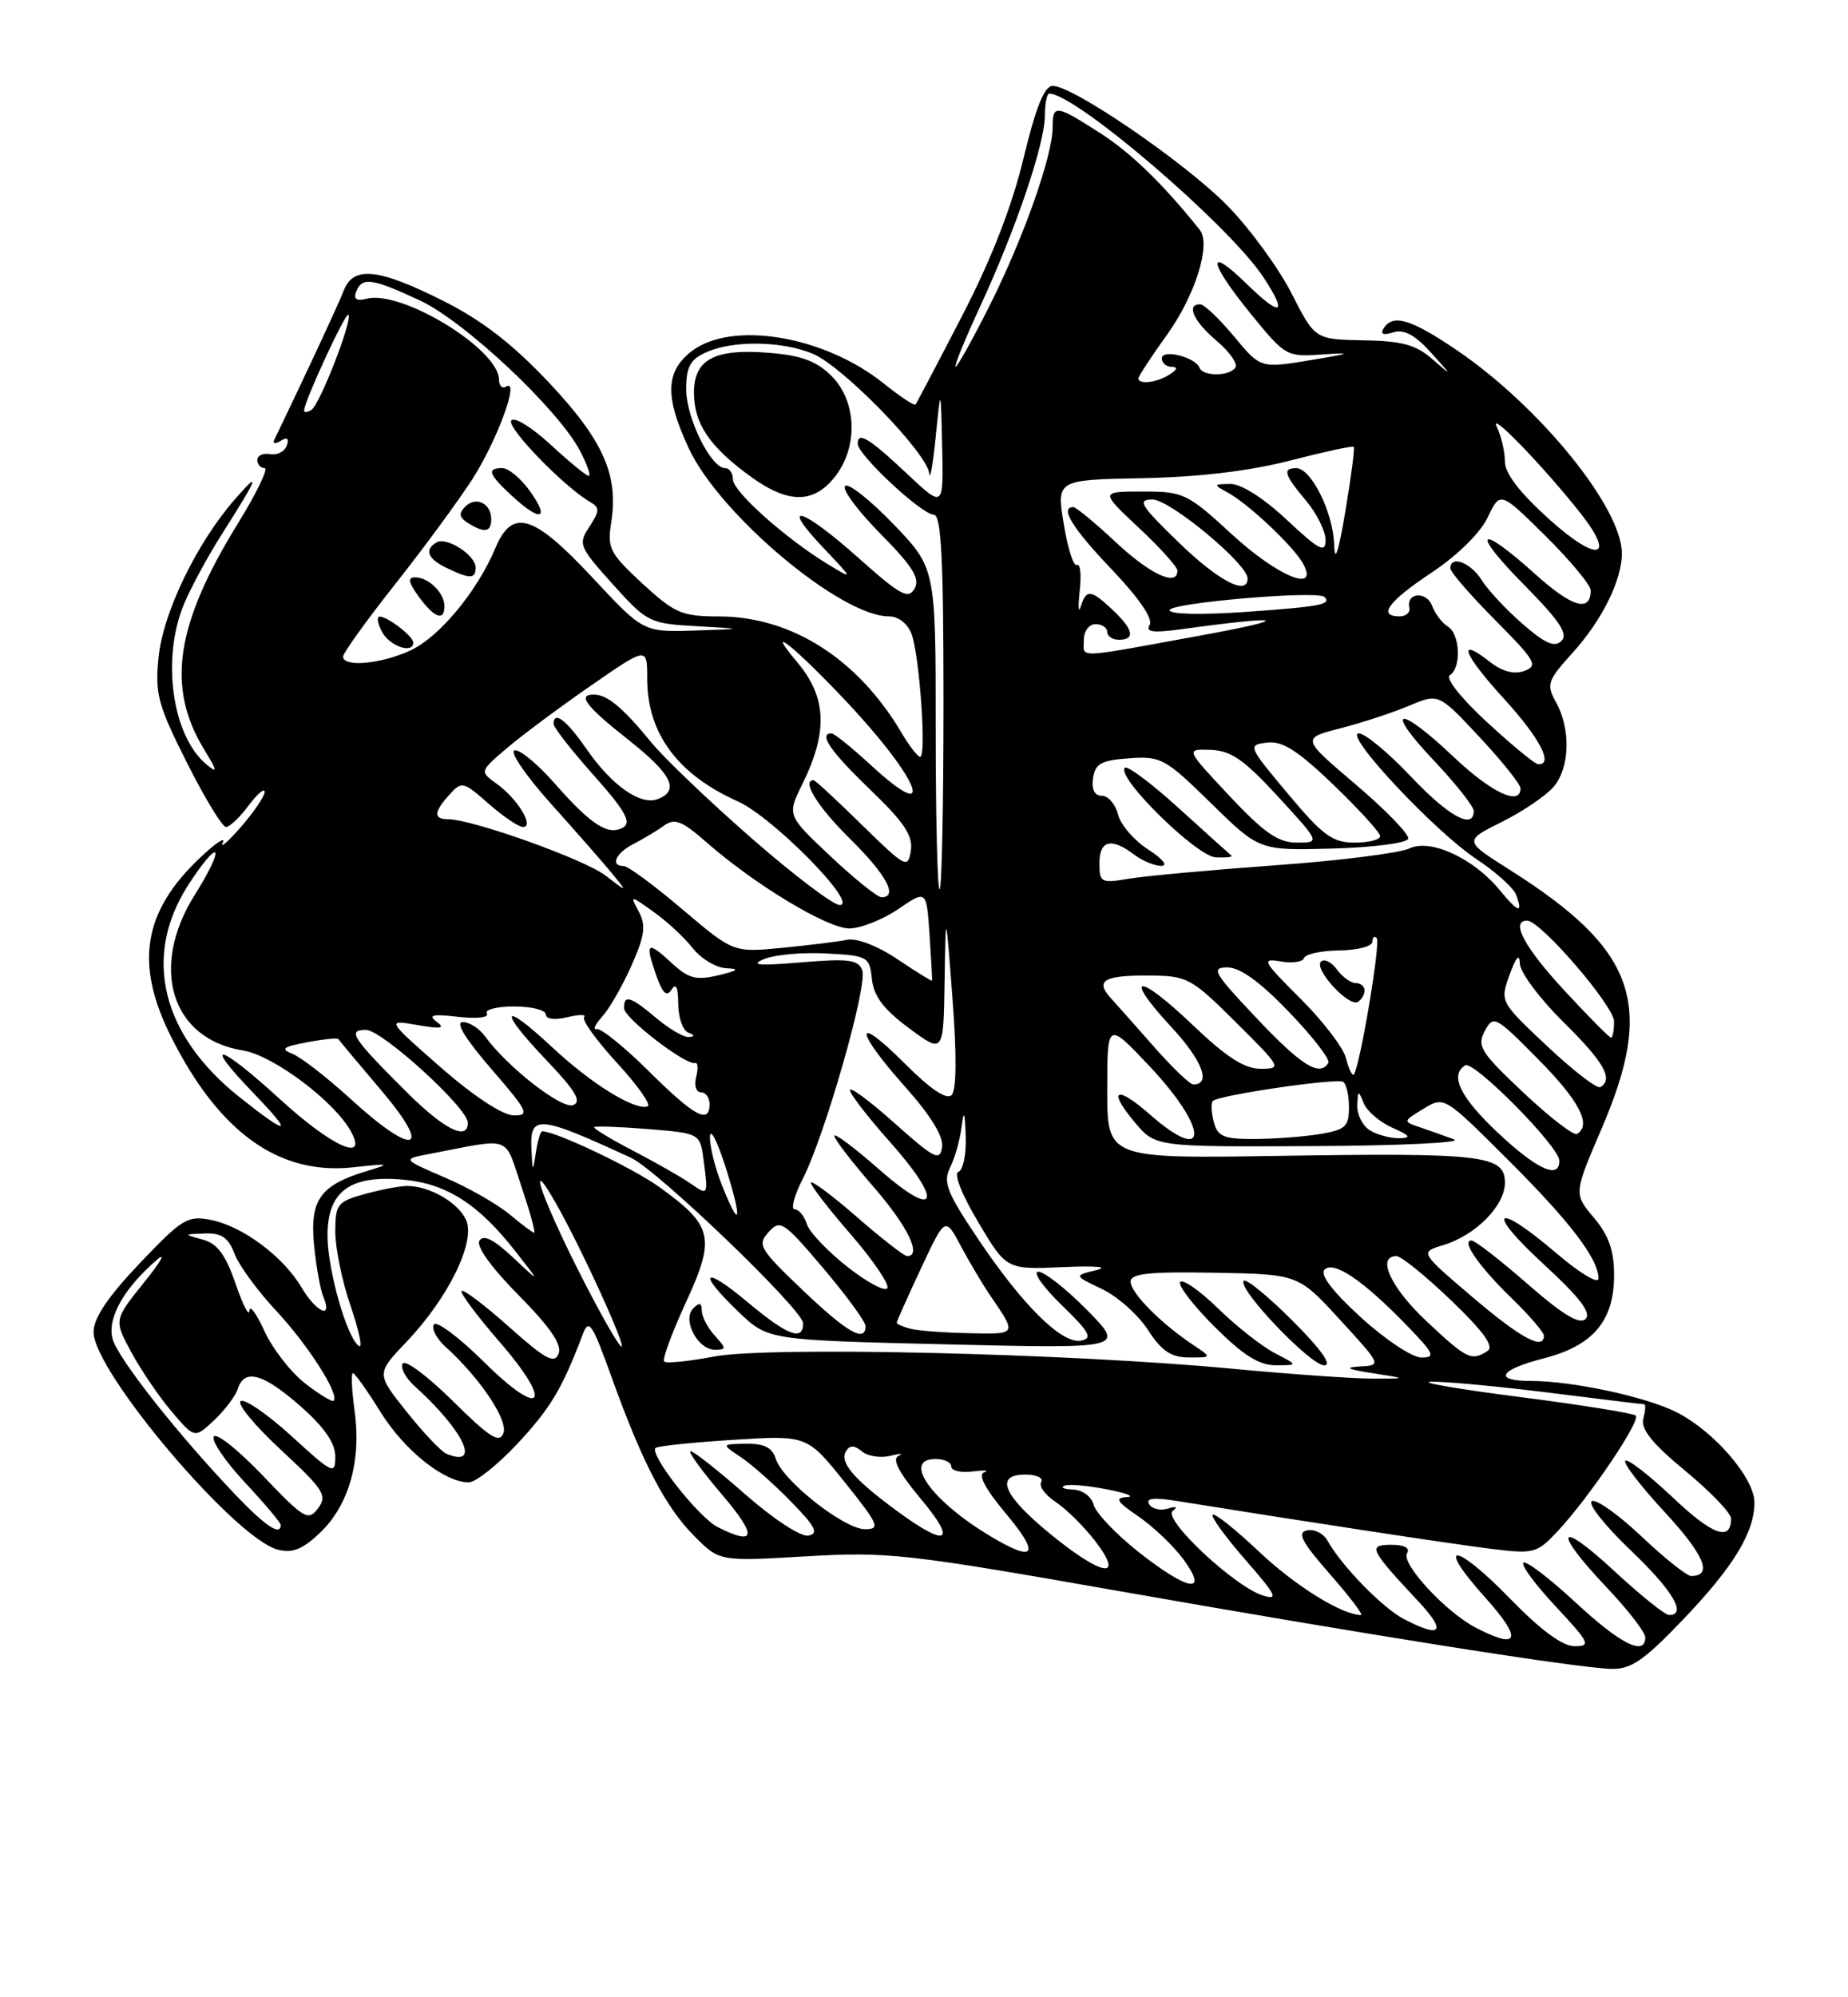 <?xml version="1.0" encoding="UTF-8" standalone="no"?>
<!DOCTYPE svg PUBLIC "-//W3C//DTD SVG 1.1//EN" "http://www.w3.org/Graphics/SVG/1.1/DTD/svg11.dtd" >
<svg xmlns="http://www.w3.org/2000/svg" xmlns:xlink="http://www.w3.org/1999/xlink" version="1.1" viewBox="0 0 237 256">
 <g >
 <path fill="currentColor"
d=" M 215.69 207.75 C 222.27 200.89 225.00 196.45 225.00 192.58 C 225.00 189.45 219.87 183.49 215.06 181.03 C 211.15 179.04 201.68 177.00 196.32 177.00 C 191.44 177.00 192.28 175.56 198.00 174.10 C 204.31 172.48 207.00 169.30 207.00 163.44 C 207.00 160.29 206.32 158.34 204.41 156.08 C 201.82 153.00 201.82 153.00 205.41 144.64 C 212.28 128.66 209.81 121.73 193.62 111.49 C 187.73 107.77 187.73 107.77 192.62 105.34 C 195.30 104.00 198.29 101.98 199.25 100.84 C 201.33 98.39 201.47 93.47 199.56 90.02 C 198.28 87.71 198.43 87.27 201.69 83.66 C 205.46 79.49 208.00 74.36 208.00 70.93 C 208.00 65.07 197.47 52.11 186.84 44.89 C 180.93 40.88 178.62 40.19 177.43 42.11 C 176.98 42.84 177.41 43.00 178.68 42.60 C 180.06 42.16 181.46 42.92 183.56 45.24 C 186.27 48.24 186.29 48.31 183.79 46.11 C 181.61 44.19 179.89 43.71 174.86 43.62 C 168.64 43.50 168.64 43.50 165.64 37.61 C 163.99 34.37 160.31 29.33 157.46 26.41 C 152.09 20.91 137.62 10.99 135.00 11.01 C 133.94 11.02 132.84 13.74 131.25 20.34 C 129.75 26.55 127.11 33.30 123.34 40.58 C 120.23 46.59 117.56 51.66 117.41 51.85 C 117.26 52.04 115.42 50.82 113.32 49.14 C 105.67 43.01 93.76 41.04 88.63 45.07 C 85.33 47.67 85.26 50.88 88.35 57.50 C 92.31 65.97 107.84 79.00 113.98 79.00 C 115.21 79.00 116.40 79.92 116.90 81.25 C 117.92 83.95 118.84 97.00 118.01 97.00 C 117.69 97.00 116.61 95.61 115.61 93.91 C 110.02 84.45 101.51 79.03 92.23 79.01 C 87.43 79.00 86.55 78.62 82.38 74.79 C 78.21 70.93 77.86 70.27 78.38 67.00 C 79.36 60.89 77.37 56.43 70.34 48.97 C 65.68 44.04 61.76 41.02 56.76 38.52 C 48.49 34.38 45.31 34.06 44.08 37.25 C 43.40 39.02 39.19 48.05 35.17 56.39 C 34.93 56.88 35.31 56.93 36.00 56.50 C 36.83 55.99 37.10 56.19 36.78 57.11 C 36.51 57.87 35.55 58.37 34.65 58.21 C 33.74 58.04 33.00 58.38 33.00 58.96 C 33.00 59.53 33.42 60.00 33.94 60.00 C 34.46 60.00 32.90 63.22 30.47 67.16 C 22.52 80.06 21.32 88.06 26.15 96.01 C 27.89 98.86 27.94 99.20 26.47 97.97 C 22.07 94.33 20.68 84.39 23.60 77.42 C 24.47 75.32 26.64 71.33 28.40 68.55 C 33.14 61.10 33.52 60.10 30.12 64.00 C 25.19 69.65 20.90 78.55 20.33 84.28 C 19.87 88.95 20.25 90.38 23.97 97.75 C 26.25 102.29 28.51 106.00 28.98 106.00 C 29.45 106.00 30.76 104.76 31.88 103.25 C 33.01 101.74 33.94 100.95 33.94 101.50 C 33.94 102.05 32.57 104.08 30.89 106.00 C 29.21 107.92 28.16 108.83 28.57 108.00 C 28.97 107.17 27.68 108.03 25.69 109.91 C 18.31 116.87 17.24 123.56 21.99 132.99 C 28.14 145.17 35.79 150.64 45.26 149.62 C 50.06 149.10 50.21 149.14 47.00 150.11 C 41.07 151.91 39.73 153.78 40.27 159.50 C 40.53 162.25 41.07 165.29 41.48 166.25 C 42.70 169.16 40.56 168.21 38.67 165.01 C 36.34 161.07 31.12 157.17 27.08 156.37 C 24.07 155.76 23.38 156.18 17.91 161.93 C 13.82 166.23 12.00 168.94 12.00 170.73 C 12.00 175.80 30.18 197.25 35.63 198.62 C 37.53 199.10 38.83 198.58 41.08 196.42 C 44.75 192.91 46.36 187.22 45.48 180.86 C 45.11 178.19 45.01 176.00 45.26 176.00 C 45.50 176.00 47.10 178.24 48.80 180.98 C 51.86 185.91 56.98 189.99 60.11 190.00 C 61.00 190.00 63.81 187.77 66.35 185.05 C 70.58 180.53 72.09 178.01 74.71 171.09 C 75.52 168.94 75.92 169.53 78.46 176.59 C 82.40 187.53 85.36 193.21 89.10 196.94 C 92.28 200.13 92.28 200.13 103.39 199.48 C 113.83 198.87 116.26 199.14 143.55 203.94 C 176.29 209.69 201.99 213.75 206.59 213.90 C 209.14 213.98 210.74 212.90 215.69 207.75 Z  M 193.71 204.95 C 186.57 197.60 183.92 197.47 190.49 204.78 C 195.32 210.15 194.84 211.54 189.20 208.59 C 185.36 206.57 179.65 200.38 180.45 199.09 C 180.87 198.41 180.11 198.00 178.44 198.00 C 175.37 198.00 175.63 198.55 181.90 205.25 C 185.55 209.16 184.88 210.02 180.10 207.55 C 177.34 206.13 172.06 200.72 170.24 197.46 C 169.72 196.54 168.55 195.95 167.63 196.15 C 166.31 196.43 166.92 197.61 170.55 201.75 C 173.08 204.64 174.88 207.00 174.55 207.00 C 172.12 207.00 166.11 203.27 161.48 198.89 C 158.45 196.03 155.77 193.89 155.52 194.15 C 155.27 194.40 157.16 197.00 159.72 199.93 C 163.69 204.47 164.02 205.14 161.94 204.49 C 158.28 203.33 149.06 194.68 150.40 193.66 C 151.08 193.14 150.84 193.02 149.78 193.36 C 148.84 193.66 147.76 193.41 147.38 192.80 C 146.89 192.02 147.98 191.90 151.10 192.41 C 166.16 194.84 186.34 197.92 191.24 198.52 C 196.75 199.20 197.10 199.10 199.81 196.21 C 203.81 191.92 210.44 182.11 209.78 181.44 C 209.47 181.14 202.76 180.06 194.86 179.05 C 186.96 178.04 181.87 177.16 183.54 177.10 C 185.21 177.05 191.96 177.67 198.54 178.49 C 205.12 179.31 210.66 179.99 210.87 179.99 C 211.07 180.00 211.02 180.83 210.75 181.84 C 210.40 183.17 211.91 185.04 216.14 188.53 C 219.36 191.19 222.00 193.94 222.00 194.63 C 222.00 197.63 219.63 196.77 214.49 191.90 C 211.46 189.04 208.73 186.93 208.44 187.23 C 208.14 187.53 210.43 190.51 213.53 193.85 C 218.60 199.34 219.70 202.00 216.88 202.00 C 216.33 202.00 213.46 199.71 210.50 196.91 C 207.53 194.11 204.67 192.08 204.14 192.41 C 203.60 192.75 205.83 195.56 209.08 198.66 C 214.53 203.85 216.40 207.00 214.06 207.00 C 213.54 207.00 210.39 204.48 207.06 201.39 C 199.75 194.62 199.01 196.02 206.00 203.41 C 208.75 206.31 211.00 209.21 211.00 209.85 C 211.00 212.33 207.85 210.76 202.03 205.36 C 198.68 202.26 195.68 199.98 195.37 200.30 C 195.05 200.61 196.93 203.15 199.54 205.93 C 203.86 210.56 204.07 211.00 201.94 211.00 C 200.39 211.00 197.60 208.95 193.71 204.95 Z  M 145.96 198.88 C 143.10 196.61 140.53 193.91 140.26 192.88 C 139.98 191.82 138.84 190.97 137.63 190.92 C 136.46 190.88 135.95 190.65 136.50 190.43 C 137.05 190.20 139.53 190.41 142.00 190.90 C 144.47 191.38 145.61 191.83 144.52 191.89 C 142.91 191.98 143.19 192.45 146.02 194.38 C 147.93 195.69 150.53 198.17 151.78 199.88 C 155.09 204.41 152.37 203.94 145.96 198.88 Z  M 134.79 196.69 C 128.65 191.69 127.50 189.00 131.49 189.00 C 132.93 189.00 133.85 189.43 133.53 189.96 C 133.20 190.48 134.05 191.64 135.41 192.53 C 136.76 193.42 139.05 195.69 140.49 197.57 C 144.25 202.51 141.38 202.06 134.79 196.69 Z  M 127.00 196.89 C 119.42 192.35 115.63 187.00 120.00 187.00 C 121.10 187.00 122.00 187.44 122.00 187.97 C 122.00 188.51 123.24 188.79 124.75 188.60 C 126.26 188.41 126.93 188.46 126.22 188.71 C 125.38 189.00 126.34 190.83 129.07 194.08 C 133.46 199.33 132.72 200.33 127.00 196.89 Z  M 92.04 195.73 C 89.59 194.49 83.25 186.42 84.07 185.59 C 84.31 185.35 88.78 184.88 94.01 184.55 C 103.50 183.95 103.50 183.95 108.33 189.97 C 112.70 195.43 112.95 196.00 110.93 196.00 C 108.27 196.00 100.38 189.79 99.49 186.98 C 99.04 185.54 98.01 185.01 95.68 185.05 C 92.50 185.10 92.50 185.10 95.00 186.76 C 96.38 187.68 99.28 190.24 101.44 192.46 C 104.58 195.67 105.04 196.56 103.68 196.82 C 102.72 197.01 99.24 194.74 95.63 191.58 C 92.14 188.51 88.96 186.00 88.56 186.00 C 88.17 186.00 89.96 188.47 92.54 191.50 C 97.14 196.88 96.98 198.22 92.04 195.73 Z  M 115.00 193.64 C 109.44 189.55 107.63 187.41 108.50 186.00 C 108.99 185.21 109.56 185.22 110.54 186.03 C 111.29 186.66 112.94 186.91 114.20 186.59 C 115.47 186.28 115.93 186.28 115.23 186.60 C 114.36 187.00 115.25 188.71 118.07 192.09 C 122.82 197.75 121.50 198.42 115.00 193.64 Z  M 30.35 191.75 C 22.75 183.80 15.05 174.03 14.42 171.55 C 13.76 168.91 15.89 165.14 20.09 161.50 C 21.36 160.40 20.65 161.68 18.50 164.34 C 14.60 169.19 14.60 169.19 16.85 173.34 C 18.09 175.63 20.42 179.05 22.03 180.94 C 24.96 184.38 24.96 184.38 27.47 182.03 C 28.84 180.74 30.20 178.93 30.50 178.01 C 31.34 175.36 33.75 176.03 38.55 180.25 C 41.60 182.94 43.00 184.96 43.00 186.69 C 43.00 189.06 42.69 188.92 37.41 184.09 C 34.34 181.29 31.40 179.26 30.87 179.58 C 30.34 179.91 32.67 182.72 36.03 185.84 C 41.53 190.93 42.01 191.68 40.79 193.32 C 39.53 195.00 39.02 194.70 33.72 189.15 C 30.58 185.86 27.75 183.60 27.42 184.13 C 27.09 184.66 28.89 187.31 31.41 190.01 C 33.93 192.71 36.00 195.16 36.00 195.46 C 36.00 196.90 34.05 195.62 30.35 191.75 Z  M 57.28 186.35 C 56.60 186.07 54.30 183.65 52.15 180.95 C 48.25 176.06 48.25 176.06 52.14 171.98 C 57.53 166.31 61.03 159.14 59.77 156.36 C 58.74 154.11 55.07 152.00 52.20 152.01 C 51.27 152.01 48.81 152.48 46.75 153.05 C 43.26 154.02 43.00 154.36 43.00 157.89 C 43.00 159.98 43.88 164.25 44.96 167.38 C 46.03 170.51 46.53 172.83 46.05 172.53 C 44.52 171.58 42.00 162.77 42.00 158.34 C 42.00 152.66 44.92 150.55 51.83 151.21 C 57.32 151.74 61.38 154.35 66.12 160.41 C 69.33 164.50 69.33 164.50 65.78 161.16 C 63.33 158.86 62.00 158.20 61.49 159.01 C 61.04 159.74 63.00 162.46 66.52 166.02 C 70.55 170.10 72.09 172.33 71.64 173.50 C 71.11 174.86 69.99 174.26 65.32 170.10 C 62.19 167.31 59.44 165.23 59.20 165.46 C 58.97 165.70 61.12 168.59 63.98 171.89 C 71.09 180.06 69.60 182.03 62.00 174.50 C 58.83 171.37 55.97 169.24 55.64 169.77 C 55.32 170.30 55.99 171.58 57.13 172.62 C 61.55 176.60 65.20 182.05 64.56 183.70 C 64.05 185.04 62.79 184.24 58.08 179.58 C 54.87 176.40 51.97 174.24 51.64 174.77 C 51.32 175.30 51.99 176.58 53.13 177.62 C 59.48 183.35 61.77 188.17 57.28 186.35 Z  M 39.09 177.28 C 37.25 175.84 34.92 172.82 33.90 170.58 C 32.88 168.34 32.01 167.18 31.98 168.00 C 31.94 168.82 31.14 167.26 30.21 164.53 C 28.93 160.81 27.87 159.39 26.00 158.88 C 23.50 158.20 23.50 158.20 26.27 158.10 C 28.42 158.02 29.28 158.62 30.08 160.70 C 30.64 162.19 33.06 165.49 35.45 168.04 C 39.52 172.41 43.58 178.75 42.79 179.54 C 42.60 179.73 40.93 178.72 39.09 177.28 Z  M 158.00 175.43 C 137.02 173.45 98.56 172.55 91.58 173.87 C 88.33 174.49 85.44 174.78 85.18 174.51 C 84.91 174.24 86.17 170.83 87.97 166.92 C 91.80 158.61 91.45 157.10 84.52 152.12 C 81.11 149.68 71.27 145.00 69.53 145.00 C 69.31 145.00 68.95 146.24 68.72 147.75 C 68.33 150.31 68.29 150.27 68.15 147.25 C 67.95 142.83 69.07 142.93 80.91 148.39 C 84.30 149.95 103.00 167.91 103.00 169.60 C 103.00 171.95 101.01 171.19 95.89 166.91 C 90.14 162.09 89.33 163.00 94.75 168.18 C 98.50 171.76 98.50 171.76 121.39 172.31 C 144.28 172.86 144.28 172.86 139.43 167.93 C 136.76 165.22 133.94 163.00 133.17 163.00 C 132.39 163.00 133.72 164.91 136.12 167.24 C 139.75 170.75 140.17 171.54 138.64 171.83 C 136.19 172.30 131.15 167.32 125.38 158.72 C 121.43 152.84 120.92 151.51 121.84 149.66 C 122.44 148.47 123.10 146.15 123.31 144.50 C 123.62 142.16 123.73 142.41 123.85 145.67 C 123.93 147.96 123.51 150.00 122.91 150.20 C 122.28 150.41 123.35 153.12 125.45 156.64 C 129.07 162.73 129.07 162.73 136.29 162.41 C 140.49 162.22 142.29 162.38 140.61 162.79 C 137.71 163.50 137.71 163.50 141.33 165.22 C 143.32 166.17 145.97 168.52 147.22 170.46 C 148.98 173.17 150.18 173.98 152.47 173.99 C 155.45 174.00 155.45 174.00 152.97 172.35 C 148.83 169.58 145.00 165.70 145.00 164.28 C 145.00 163.23 147.33 162.98 155.75 163.13 C 166.50 163.32 166.50 163.32 171.85 169.16 C 177.21 175.00 177.21 175.00 174.35 175.15 C 172.33 175.26 172.80 175.50 176.00 176.00 C 180.50 176.70 180.50 176.70 176.00 176.70 C 173.53 176.70 165.43 176.13 158.00 175.43 Z  M 163.50 173.44 C 161.85 172.58 158.60 170.03 156.27 167.76 C 153.94 165.48 151.74 163.93 151.37 164.30 C 150.99 164.67 152.95 167.23 155.70 169.99 C 159.42 173.70 161.46 175.00 163.61 174.99 C 166.50 174.99 166.50 174.99 163.50 173.44 Z  M 165.78 169.30 C 162.64 166.16 159.82 163.85 159.51 164.16 C 158.59 165.08 168.04 175.00 169.83 175.00 C 170.89 175.00 169.43 172.95 165.78 169.30 Z  M 91.65 171.17 C 90.74 170.17 90.00 168.73 90.00 167.97 C 90.00 166.98 89.70 166.90 88.91 167.69 C 87.45 169.15 89.47 173.00 91.69 173.00 C 93.17 173.00 93.17 172.84 91.65 171.17 Z  M 174.53 168.85 C 170.87 165.51 169.24 163.36 169.87 162.73 C 171.05 161.55 174.85 164.13 180.45 169.92 C 183.93 173.50 184.15 174.00 182.28 174.00 C 181.12 174.00 177.63 171.68 174.53 168.85 Z  M 182.96 169.36 C 178.38 165.08 176.49 161.00 179.09 161.00 C 179.70 161.00 182.85 163.56 186.11 166.68 C 190.31 170.72 191.66 172.60 190.76 173.17 C 188.70 174.48 188.13 174.21 182.96 169.36 Z  M 74.00 162.50 C 71.09 156.71 68.97 151.70 69.29 151.38 C 69.61 151.05 72.20 155.59 75.03 161.47 C 77.86 167.34 79.98 172.35 79.74 172.59 C 79.50 172.83 76.91 168.29 74.00 162.50 Z  M 188.79 166.21 C 182.09 160.50 182.09 160.50 185.06 159.60 C 189.24 158.34 193.00 154.55 193.00 151.59 C 193.00 148.07 190.22 147.74 164.07 148.15 C 142.00 148.50 142.00 148.50 142.00 139.70 C 142.00 130.91 142.00 130.91 147.46 136.70 C 155.03 144.73 155.06 149.50 147.50 142.87 C 143.13 139.03 141.97 139.62 145.55 143.87 C 148.18 147.00 148.18 147.00 168.34 146.90 C 179.43 146.85 187.60 146.46 186.50 146.05 C 185.40 145.64 183.46 144.95 182.20 144.52 C 179.89 143.74 179.89 143.74 182.55 142.12 C 185.21 140.50 185.21 140.50 193.24 148.50 C 201.33 156.55 204.99 161.33 205.00 163.87 C 205.00 164.63 202.59 163.18 199.59 160.62 C 191.71 153.89 190.36 155.05 197.96 162.03 C 202.58 166.28 204.12 168.28 203.35 169.05 C 202.58 169.82 200.45 168.54 195.89 164.56 C 192.39 161.50 189.16 159.00 188.72 159.00 C 187.35 159.00 189.69 162.35 193.92 166.45 C 196.16 168.63 198.00 170.76 198.00 171.20 C 198.00 173.13 195.03 171.52 188.79 166.21 Z  M 102.92 165.34 C 97.40 160.08 97.09 159.55 98.57 157.92 C 100.06 156.27 100.49 156.55 105.58 162.55 C 108.56 166.07 111.00 169.40 111.00 169.97 C 111.00 172.15 108.63 170.79 102.92 165.34 Z  M 116.75 170.31 C 115.79 170.06 115.00 169.71 115.00 169.54 C 115.00 169.37 116.40 166.23 118.11 162.58 C 121.22 155.94 121.22 155.94 123.23 159.72 C 124.34 161.80 126.02 164.62 126.96 166.00 C 130.44 171.09 130.49 171.01 124.31 170.88 C 121.11 170.82 117.71 170.56 116.75 170.31 Z  M 108.77 162.45 C 106.18 160.43 103.80 157.93 103.47 156.89 C 103.14 155.85 102.44 155.00 101.91 155.00 C 101.39 155.00 101.85 153.25 102.95 151.10 C 105.82 145.47 111.31 126.25 110.58 124.35 C 110.06 123.00 108.82 122.84 102.73 123.35 C 97.32 123.81 96.12 123.70 97.96 122.94 C 99.31 122.37 102.91 122.04 105.96 122.21 C 111.30 122.49 111.51 122.61 111.82 125.50 C 112.06 127.70 113.33 129.38 116.57 131.78 C 121.00 135.06 121.00 135.06 121.14 125.78 C 121.28 116.50 121.28 116.50 122.15 127.94 C 122.71 135.29 122.67 139.73 122.04 140.36 C 121.40 141.00 119.32 139.61 116.03 136.31 C 109.49 129.77 109.52 131.94 116.07 139.29 C 119.40 143.02 121.03 145.69 120.82 147.05 C 120.54 148.87 119.83 148.51 114.75 143.98 C 111.59 141.15 109.00 139.24 109.00 139.72 C 109.00 140.20 111.28 143.16 114.07 146.29 C 121.09 154.16 120.23 156.47 112.75 149.89 C 109.59 147.11 107.00 145.17 107.00 145.59 C 107.00 146.00 109.25 148.93 112.00 152.09 C 116.43 157.19 118.28 161.00 116.33 161.00 C 115.96 161.00 113.03 158.72 109.83 155.93 C 106.62 153.14 104.00 151.20 104.00 151.60 C 104.00 152.01 106.29 154.97 109.08 158.18 C 111.87 161.40 114.00 164.49 113.81 165.07 C 113.62 165.64 111.35 164.46 108.77 162.45 Z  M 65.33 155.63 C 63.77 154.33 60.04 152.20 57.04 150.92 C 51.58 148.57 51.58 148.57 55.04 147.91 C 65.82 145.84 64.62 145.41 66.86 152.04 C 67.96 155.32 68.71 158.00 68.51 158.00 C 68.31 158.00 66.88 156.93 65.33 155.63 Z  M 92.63 152.02 C 91.73 149.79 91.02 146.96 91.05 145.73 C 91.08 144.50 91.96 146.18 93.01 149.46 C 95.22 156.39 94.99 157.93 92.63 152.02 Z  M 88.44 151.61 C 87.37 150.87 84.12 149.02 81.21 147.50 C 78.30 145.99 76.05 144.62 76.21 144.47 C 76.37 144.31 79.50 144.42 83.16 144.72 C 89.81 145.26 89.81 145.26 90.26 148.88 C 90.82 153.30 90.83 153.27 88.44 151.61 Z  M 192.11 145.20 C 187.26 140.64 185.88 137.81 187.91 136.55 C 189.00 135.88 199.95 146.95 199.98 148.75 C 200.02 151.22 197.14 149.92 192.11 145.20 Z  M 36.00 140.97 C 28.01 133.67 25.78 133.14 32.54 140.14 C 37.73 145.53 37.10 145.69 30.71 140.62 C 20.74 132.68 18.27 122.69 24.05 113.58 C 25.73 110.93 27.33 108.99 27.60 109.27 C 27.88 109.54 26.73 111.93 25.05 114.58 C 19.11 123.94 21.92 133.16 31.15 134.64 C 35.06 135.27 42.98 141.22 45.05 145.10 C 47.16 149.04 42.51 146.92 36.00 140.97 Z  M 45.00 140.89 C 41.98 138.13 38.62 135.52 37.54 135.09 C 35.93 134.44 36.25 134.18 39.39 133.59 C 41.49 133.19 43.29 133.01 43.40 133.19 C 43.50 133.36 45.97 136.31 48.89 139.75 C 55.59 147.64 53.17 148.35 45.00 140.89 Z  M 155.66 143.79 C 155.34 142.58 155.29 141.37 155.55 141.11 C 156.29 140.37 171.41 138.15 172.25 138.66 C 172.66 138.91 173.00 140.38 173.00 141.93 C 173.00 144.40 172.55 144.81 169.25 145.36 C 167.19 145.70 163.41 145.98 160.87 145.99 C 156.93 146.00 156.15 145.67 155.66 143.79 Z  M 175.75 144.92 C 174.79 144.36 174.03 142.91 174.07 141.70 C 174.13 139.72 174.21 139.69 174.88 141.37 C 175.28 142.40 176.94 143.82 178.56 144.54 C 180.84 145.55 181.05 145.85 179.50 145.89 C 178.40 145.92 176.71 145.48 175.75 144.92 Z  M 195.38 140.05 C 189.89 134.88 189.38 134.09 190.42 132.15 C 191.53 130.08 191.78 130.22 197.28 135.78 C 202.55 141.10 204.15 144.18 202.25 145.34 C 201.84 145.60 198.75 143.22 195.38 140.05 Z  M 52.36 140.18 C 45.17 133.04 44.48 132.00 46.92 132.00 C 49.00 132.00 60.00 142.02 60.00 143.91 C 60.00 146.25 57.01 144.79 52.36 140.18 Z  M 56.52 136.81 C 49.55 130.69 49.55 130.69 53.52 131.38 C 56.57 131.91 57.15 131.81 56.00 130.96 C 54.84 130.09 55.47 129.95 58.75 130.33 C 61.16 130.60 62.76 130.42 62.44 129.90 C 62.13 129.41 63.71 129.00 65.94 129.00 C 68.17 129.00 70.00 129.46 70.00 130.02 C 70.00 130.62 71.12 130.77 72.75 130.38 C 74.26 130.02 75.23 130.01 74.91 130.36 C 74.59 130.72 76.49 133.37 79.15 136.26 C 81.80 139.14 83.56 141.64 83.05 141.81 C 81.41 142.37 75.80 138.89 70.83 134.24 C 64.33 128.17 63.78 129.28 70.03 135.84 C 73.82 139.81 74.65 141.20 73.50 141.64 C 72.03 142.20 65.03 136.74 62.19 132.81 C 61.47 131.81 60.19 131.00 59.34 131.00 C 58.36 131.00 59.69 133.17 63.00 137.00 C 67.73 142.46 67.99 143.00 65.85 142.96 C 64.44 142.93 60.71 140.47 56.52 136.81 Z  M 83.23 137.32 C 80.08 134.20 77.06 131.76 76.53 131.90 C 75.99 132.04 76.31 131.31 77.24 130.29 C 78.17 129.26 79.86 126.31 81.00 123.73 C 82.69 119.91 82.86 118.62 81.93 116.86 C 80.77 114.70 80.77 114.70 83.84 116.89 C 85.53 118.09 87.79 120.18 88.85 121.54 C 89.92 122.89 91.85 124.05 93.14 124.10 C 94.92 124.18 94.66 124.40 92.10 125.01 C 89.26 125.68 88.29 125.42 86.15 123.44 C 83.01 120.53 82.68 120.77 84.13 124.93 C 84.96 127.31 85.49 127.83 86.12 126.85 C 86.69 125.94 86.97 126.53 86.98 128.67 C 86.99 130.41 87.56 132.06 88.25 132.34 C 89.12 132.69 89.14 132.87 88.33 132.92 C 87.68 132.96 85.82 131.88 84.18 130.50 C 80.85 127.69 79.98 127.43 80.04 129.25 C 80.08 130.52 87.96 136.58 89.15 136.25 C 89.50 136.15 89.56 136.95 89.28 138.03 C 89.00 139.12 89.27 140.00 89.88 140.00 C 90.50 140.00 91.00 140.68 91.00 141.50 C 91.00 144.15 89.08 143.12 83.23 137.32 Z  M 198.43 134.10 C 192.36 128.39 192.36 128.39 193.60 124.94 C 194.45 122.60 194.87 122.15 194.92 123.53 C 194.97 124.65 197.47 128.01 200.50 131.00 C 205.72 136.15 206.94 138.30 205.25 139.34 C 204.84 139.60 201.77 137.24 198.43 134.10 Z  M 148.07 134.25 C 145.77 131.64 143.24 128.79 142.45 127.92 C 140.40 125.68 141.58 124.99 147.42 125.04 C 152.27 125.07 152.77 125.34 158.50 131.03 C 164.33 136.82 164.42 136.98 161.68 136.99 C 159.60 137.00 157.28 135.50 152.92 131.34 C 145.84 124.59 143.92 124.84 150.26 131.68 C 154.21 135.95 155.37 139.00 153.04 139.00 C 152.61 139.00 150.37 136.86 148.07 134.25 Z  M 172.62 135.64 C 172.29 134.29 169.64 130.84 166.75 127.97 C 161.94 123.18 161.73 122.79 164.22 123.23 C 165.71 123.49 167.07 123.30 167.23 122.80 C 167.40 122.29 169.44 121.85 171.77 121.82 C 174.10 121.79 176.00 121.29 176.00 120.72 C 176.00 120.14 176.25 119.92 176.56 120.23 C 177.10 120.76 174.36 136.97 173.61 137.73 C 173.41 137.93 172.96 136.99 172.62 135.64 Z  M 175.00 126.94 C 175.00 126.42 174.49 126.00 173.86 126.00 C 173.23 126.00 172.15 125.21 171.44 124.25 C 170.74 123.29 169.82 122.84 169.41 123.26 C 168.46 124.20 172.99 129.13 174.15 128.41 C 174.62 128.12 175.00 127.46 175.00 126.94 Z  M 161.15 130.50 C 155.63 124.66 155.25 124.00 157.42 124.00 C 159.05 124.00 161.62 125.86 165.33 129.73 C 168.36 132.88 170.62 135.80 170.36 136.23 C 169.24 138.05 166.93 136.61 161.15 130.50 Z  M 200.61 126.94 C 195.48 121.40 193.67 118.00 195.85 118.00 C 197.58 118.00 207.00 128.94 207.00 130.94 C 207.00 132.07 206.82 133.00 206.61 133.00 C 206.39 133.00 203.69 130.27 200.61 126.94 Z  M 115.10 122.95 C 112.52 121.22 109.87 120.20 108.62 120.46 C 107.45 120.69 103.70 121.16 100.28 121.49 C 94.05 122.09 94.05 122.09 87.51 116.55 C 83.92 113.50 80.53 111.00 79.99 111.00 C 78.21 111.00 78.95 109.35 81.25 108.17 C 82.49 107.53 84.25 106.48 85.16 105.82 C 86.53 104.83 87.46 105.20 90.63 107.98 C 96.80 113.39 106.10 119.00 108.92 119.00 C 110.36 119.00 113.17 117.89 115.18 116.53 C 118.82 114.05 118.82 114.05 119.21 119.78 C 119.42 122.92 119.57 125.59 119.53 125.69 C 119.49 125.79 117.49 124.56 115.10 122.95 Z  M 192.36 114.12 C 188.99 110.00 183.45 107.45 180.74 108.75 C 179.51 109.34 171.75 110.32 163.50 110.91 C 155.25 111.51 146.81 112.28 144.75 112.63 C 141.21 113.23 141.00 113.12 141.00 110.63 C 141.00 107.70 142.52 107.32 145.44 109.53 C 146.51 110.34 148.08 110.99 148.94 110.98 C 149.83 110.97 149.09 110.06 147.24 108.88 C 145.45 107.73 143.72 105.72 143.38 104.40 C 143.05 103.08 142.13 102.00 141.32 102.00 C 140.38 102.00 139.97 101.20 140.18 99.75 C 140.45 97.87 141.22 97.45 144.81 97.19 C 148.88 96.90 149.44 97.20 155.31 102.95 C 161.50 109.02 161.50 109.02 170.92 108.76 C 176.13 108.62 180.46 108.05 180.60 107.50 C 180.75 106.95 177.72 103.83 173.88 100.56 C 166.90 94.63 166.90 94.63 171.90 93.35 C 174.66 92.64 178.62 91.34 180.71 90.46 C 184.50 88.86 184.50 88.86 189.75 94.48 C 192.64 97.57 195.00 100.52 195.00 101.05 C 195.00 103.36 191.28 101.61 186.41 97.00 C 179.31 90.28 177.40 90.61 183.85 97.44 C 186.68 100.43 189.00 103.36 189.00 103.94 C 189.00 106.41 185.77 104.64 180.91 99.50 C 178.05 96.47 175.06 94.00 174.27 94.00 C 172.22 94.00 183.96 106.54 189.33 110.10 C 191.80 111.73 194.09 113.79 194.43 114.67 C 195.38 117.17 194.70 116.98 192.36 114.12 Z  M 157.92 109.66 C 157.69 109.48 154.65 106.74 151.17 103.58 C 147.68 100.42 144.58 98.09 144.26 98.41 C 143.09 99.57 153.46 109.78 155.92 109.89 C 157.25 109.95 158.15 109.85 157.92 109.66 Z  M 96.34 107.40 C 90.93 102.67 85.16 97.16 83.52 95.15 C 79.94 90.77 77.93 89.07 76.25 89.03 C 73.95 88.97 75.07 90.47 80.56 94.80 C 86.16 99.22 87.21 101.32 84.36 102.42 C 82.13 103.27 78.46 100.69 75.20 95.98 C 72.64 92.28 71.00 91.04 71.00 92.80 C 71.00 93.24 73.32 96.21 76.16 99.39 C 80.10 103.81 81.00 105.38 79.97 106.02 C 78.07 107.19 75.86 105.79 71.14 100.42 C 68.91 97.88 66.58 95.97 65.97 96.18 C 65.35 96.38 67.47 99.47 70.68 103.04 C 73.88 106.60 77.40 110.62 78.50 111.96 C 80.50 114.40 80.50 114.40 77.62 112.20 C 74.89 110.12 60.55 105.00 57.45 105.00 C 55.56 105.00 55.62 104.08 57.64 101.85 C 59.21 100.11 59.42 100.16 62.67 103.02 C 64.54 104.66 66.52 106.00 67.07 106.00 C 68.57 106.00 66.39 102.40 63.74 100.49 C 61.50 98.88 61.50 98.88 65.00 95.90 C 66.92 94.26 71.76 90.66 75.75 87.90 C 83.00 82.88 83.00 82.88 83.00 86.99 C 83.00 93.99 86.90 99.27 94.63 102.72 C 99.13 104.74 110.21 116.00 107.69 116.00 C 106.86 116.00 101.75 112.13 96.34 107.40 Z  M 106.51 109.75 C 100.93 104.50 100.93 104.50 102.90 100.50 C 106.21 93.78 106.02 89.37 102.25 84.89 C 97.78 79.57 102.02 82.97 108.62 90.00 C 117.99 99.96 120.30 106.00 111.71 98.09 C 109.27 95.84 106.99 94.00 106.64 94.00 C 104.91 94.00 106.51 96.32 111.60 101.21 C 115.98 105.42 117.11 107.12 116.81 109.04 C 116.45 111.38 116.14 111.21 110.56 105.75 C 107.34 102.59 104.54 100.00 104.35 100.00 C 102.74 100.00 104.86 103.42 109.00 107.50 C 113.69 112.12 115.24 115.00 113.05 115.00 C 112.52 115.00 109.58 112.64 106.51 109.75 Z  M 120.00 93.41 C 120.00 72.82 120.00 72.82 114.57 67.17 C 111.58 64.07 108.80 61.87 108.38 62.29 C 107.96 62.71 110.00 65.47 112.92 68.42 C 117.06 72.61 118.02 74.15 117.29 75.44 C 116.50 76.86 115.48 76.31 110.14 71.55 C 102.86 65.05 99.83 64.14 105.55 70.17 C 109.50 74.34 109.50 74.34 106.19 72.33 C 100.74 69.02 94.00 63.00 94.00 61.45 C 94.00 60.65 93.54 60.00 92.99 60.00 C 91.17 60.00 88.01 53.59 88.00 49.91 C 88.00 47.03 88.50 46.09 90.55 45.16 C 93.97 43.60 100.34 43.69 104.28 45.36 C 108.14 47.00 118.93 58.10 119.17 60.68 C 119.27 61.68 119.64 59.58 120.00 56.00 C 120.65 49.50 120.65 49.50 120.83 57.31 C 121.00 65.11 121.00 65.11 116.42 60.81 C 111.47 56.15 110.00 55.25 110.00 56.88 C 110.00 58.30 118.19 65.94 119.75 65.97 C 120.71 65.99 121.00 71.48 121.00 90.00 C 121.00 103.20 120.78 114.00 120.50 114.00 C 120.22 114.00 120.00 104.74 120.00 93.41 Z  M 107.25 60.88 C 110.08 57.07 109.82 51.37 106.66 48.21 C 104.75 46.30 102.80 45.56 98.71 45.23 C 91.67 44.64 89.00 46.04 89.00 50.31 C 89.00 54.32 90.99 57.26 96.32 61.12 C 101.19 64.65 104.50 64.57 107.25 60.88 Z  M 157.66 102.00 C 152.03 96.00 152.03 96.00 155.26 96.11 C 157.87 96.20 159.56 97.38 163.91 102.11 C 169.32 108.00 169.32 108.00 166.31 108.00 C 163.92 108.00 162.13 106.76 157.66 102.00 Z  M 165.18 101.75 C 160.03 95.61 159.99 95.49 162.50 95.18 C 164.46 94.94 166.41 96.18 171.02 100.60 C 174.31 103.76 177.00 106.72 177.00 107.17 C 177.00 107.63 175.52 108.00 173.71 108.00 C 170.89 108.00 169.65 107.09 165.18 101.75 Z  M 190.69 92.55 C 187.35 89.47 185.33 86.91 185.94 86.54 C 187.44 85.61 187.26 81.25 185.67 80.30 C 184.95 79.86 184.05 78.68 183.67 77.67 C 182.97 75.74 180.32 75.93 180.75 77.88 C 180.89 78.49 180.32 79.00 179.50 79.00 C 176.63 79.00 178.03 77.09 183.59 73.40 C 186.91 71.19 189.84 68.32 190.79 66.32 C 192.39 62.95 192.39 62.95 198.20 68.69 C 201.39 71.85 204.00 74.99 204.00 75.66 C 204.00 78.54 201.62 77.85 196.87 73.57 C 189.51 66.95 188.53 67.96 195.49 74.99 C 199.98 79.53 201.14 81.26 200.26 82.14 C 199.38 83.02 198.18 82.50 195.30 80.00 C 193.21 78.19 190.83 75.65 190.02 74.35 C 188.59 72.08 186.00 71.11 186.00 72.85 C 186.00 73.31 188.59 76.30 191.75 79.48 C 196.92 84.68 197.30 85.33 195.50 85.99 C 194.18 86.47 192.69 86.09 191.10 84.85 C 186.75 81.45 187.64 83.83 192.87 89.55 C 197.48 94.59 199.30 98.08 197.25 97.95 C 196.84 97.93 193.89 95.50 190.69 92.55 Z  M 44.00 84.16 C 44.00 83.70 46.99 79.54 50.65 74.91 C 54.31 70.29 58.76 64.23 60.55 61.46 C 63.76 56.47 66.71 48.44 64.92 49.55 C 64.42 49.86 64.00 49.47 64.00 48.68 C 64.00 44.76 51.49 37.12 47.01 38.29 C 45.72 38.62 45.31 38.35 45.68 37.39 C 46.42 35.47 47.69 35.64 53.83 38.50 C 59.61 41.19 71.67 52.52 74.42 57.85 C 75.32 59.58 75.80 61.00 75.50 61.00 C 75.20 61.00 72.98 59.18 70.57 56.95 C 68.14 54.72 65.90 53.35 65.56 53.91 C 64.99 54.83 72.36 62.42 75.67 64.33 C 76.93 65.06 76.92 65.48 75.59 67.51 C 74.12 69.74 74.26 70.07 78.58 74.88 C 82.97 79.76 83.29 79.92 89.30 80.26 C 95.50 80.61 95.50 80.61 89.00 80.82 C 82.50 81.02 82.50 81.02 75.96 74.01 C 68.40 65.91 65.70 65.09 63.53 70.25 C 61.22 75.76 56.40 81.58 52.72 83.33 C 49.00 85.09 44.00 85.57 44.00 84.16 Z  M 53.00 82.36 C 53.00 81.57 49.79 79.08 48.71 79.03 C 48.28 79.01 48.41 79.90 49.00 81.00 C 49.98 82.83 53.00 83.86 53.00 82.36 Z  M 57.00 77.70 C 57.00 76.01 54.97 74.00 53.25 74.00 C 52.25 74.00 52.36 74.62 53.70 76.47 C 55.69 79.20 57.00 79.69 57.00 77.70 Z  M 61.00 72.74 C 61.00 71.14 57.23 68.74 55.96 69.53 C 54.40 70.49 54.85 71.62 57.25 72.78 C 60.28 74.24 61.00 74.23 61.00 72.74 Z  M 63.00 66.56 C 63.00 64.52 61.04 63.56 59.67 64.93 C 58.80 65.80 58.88 66.31 60.01 67.03 C 62.12 68.36 63.00 68.22 63.00 66.56 Z  M 68.00 63.00 C 66.83 61.35 65.22 60.00 64.43 60.00 C 62.38 60.00 62.64 60.77 65.65 63.55 C 69.29 66.93 70.58 66.63 68.00 63.00 Z  M 139.00 82.00 C 139.00 80.89 139.67 80.00 140.50 80.00 C 141.32 80.00 142.00 80.45 142.00 81.00 C 142.00 81.55 142.68 82.00 143.50 82.00 C 145.64 82.00 145.36 80.68 142.69 78.17 C 139.89 75.54 139.31 75.48 138.60 77.75 C 138.31 78.71 138.25 77.80 138.47 75.73 C 138.70 73.65 138.54 72.17 138.12 72.42 C 137.70 72.68 136.94 70.33 136.43 67.20 C 135.49 61.50 135.49 61.50 146.50 61.29 C 153.71 61.15 160.22 60.38 165.42 59.04 C 169.77 57.92 173.45 57.12 173.61 57.27 C 173.76 57.42 173.28 61.14 172.54 65.52 C 171.65 70.82 171.17 72.27 171.10 69.83 C 170.99 65.73 168.17 60.02 166.25 60.01 C 164.44 60.00 164.69 60.84 167.50 64.18 C 168.88 65.82 170.00 68.08 170.00 69.21 C 170.00 70.95 169.21 70.54 165.04 66.64 C 162.07 63.85 159.17 62.01 157.79 62.03 C 155.58 62.06 155.57 62.10 157.50 63.16 C 160.18 64.64 165.93 70.07 167.12 72.25 C 169.21 76.09 163.86 73.89 158.00 68.50 C 152.27 63.23 151.78 63.00 146.55 63.00 C 141.09 63.00 141.09 63.00 146.04 67.64 C 148.77 70.19 151.00 72.66 151.00 73.14 C 151.00 75.24 147.53 73.64 143.10 69.50 C 140.46 67.03 138.00 65.00 137.65 65.00 C 135.86 65.00 137.54 67.71 142.60 73.01 C 146.09 76.68 147.91 79.34 147.44 80.10 C 146.87 81.02 147.86 81.15 151.59 80.64 C 164.79 78.82 166.06 79.25 154.00 81.45 C 137.56 84.45 139.00 84.40 139.00 82.00 Z  M 150.00 78.21 C 150.00 77.27 168.98 75.65 169.85 76.51 C 170.81 77.47 169.36 77.75 159.75 78.43 C 154.06 78.83 150.00 78.74 150.00 78.21 Z  M 151.16 69.52 C 146.25 64.77 145.81 64.04 147.79 64.02 C 150.01 64.00 160.00 72.28 160.00 74.14 C 160.00 76.42 156.28 74.48 151.16 69.52 Z  M 198.75 66.62 C 194.92 63.18 193.00 60.69 193.00 59.16 C 193.00 57.90 192.53 55.89 191.95 54.68 C 190.89 52.49 197.87 59.69 202.63 65.70 C 207.30 71.60 204.93 72.16 198.75 66.62 Z  M 39.00 52.62 C 39.00 51.49 44.32 39.98 44.68 40.34 C 45.27 40.93 41.01 51.87 39.94 52.54 C 39.42 52.86 39.00 52.90 39.00 52.62 Z  M 146.00 48.50 C 146.00 48.23 147.64 45.72 149.65 42.93 C 153.29 37.86 155.34 31.32 153.87 29.47 C 149.16 23.58 145.09 19.63 141.11 17.07 C 135.37 13.39 135.00 13.34 135.00 16.33 C 135.00 19.95 131.23 30.59 126.90 39.20 C 124.74 43.49 122.79 47.00 122.55 47.00 C 122.32 47.00 123.74 43.52 125.71 39.26 C 130.31 29.31 134.00 18.42 134.00 14.82 C 134.00 13.27 134.26 12.00 134.57 12.00 C 137.95 12.00 157.65 28.88 162.04 35.55 C 165.17 40.30 164.31 40.70 160.00 36.50 C 154.65 31.27 154.92 33.49 160.46 40.29 C 164.86 45.69 164.98 45.76 169.71 45.43 C 173.54 45.16 173.22 45.31 168.08 46.16 C 161.66 47.22 161.66 47.22 158.25 43.11 C 156.37 40.85 154.42 39.00 153.92 39.00 C 152.09 39.00 153.07 41.18 156.00 43.66 C 157.65 45.05 158.75 46.59 158.44 47.09 C 157.73 48.25 154.27 48.28 153.83 47.13 C 153.31 45.77 149.00 44.70 149.00 45.93 C 149.00 46.52 149.56 47.01 150.25 47.02 C 151.08 47.03 151.00 47.35 150.00 48.00 C 148.41 49.03 146.00 49.33 146.00 48.50 Z "/>
</g>
</svg>